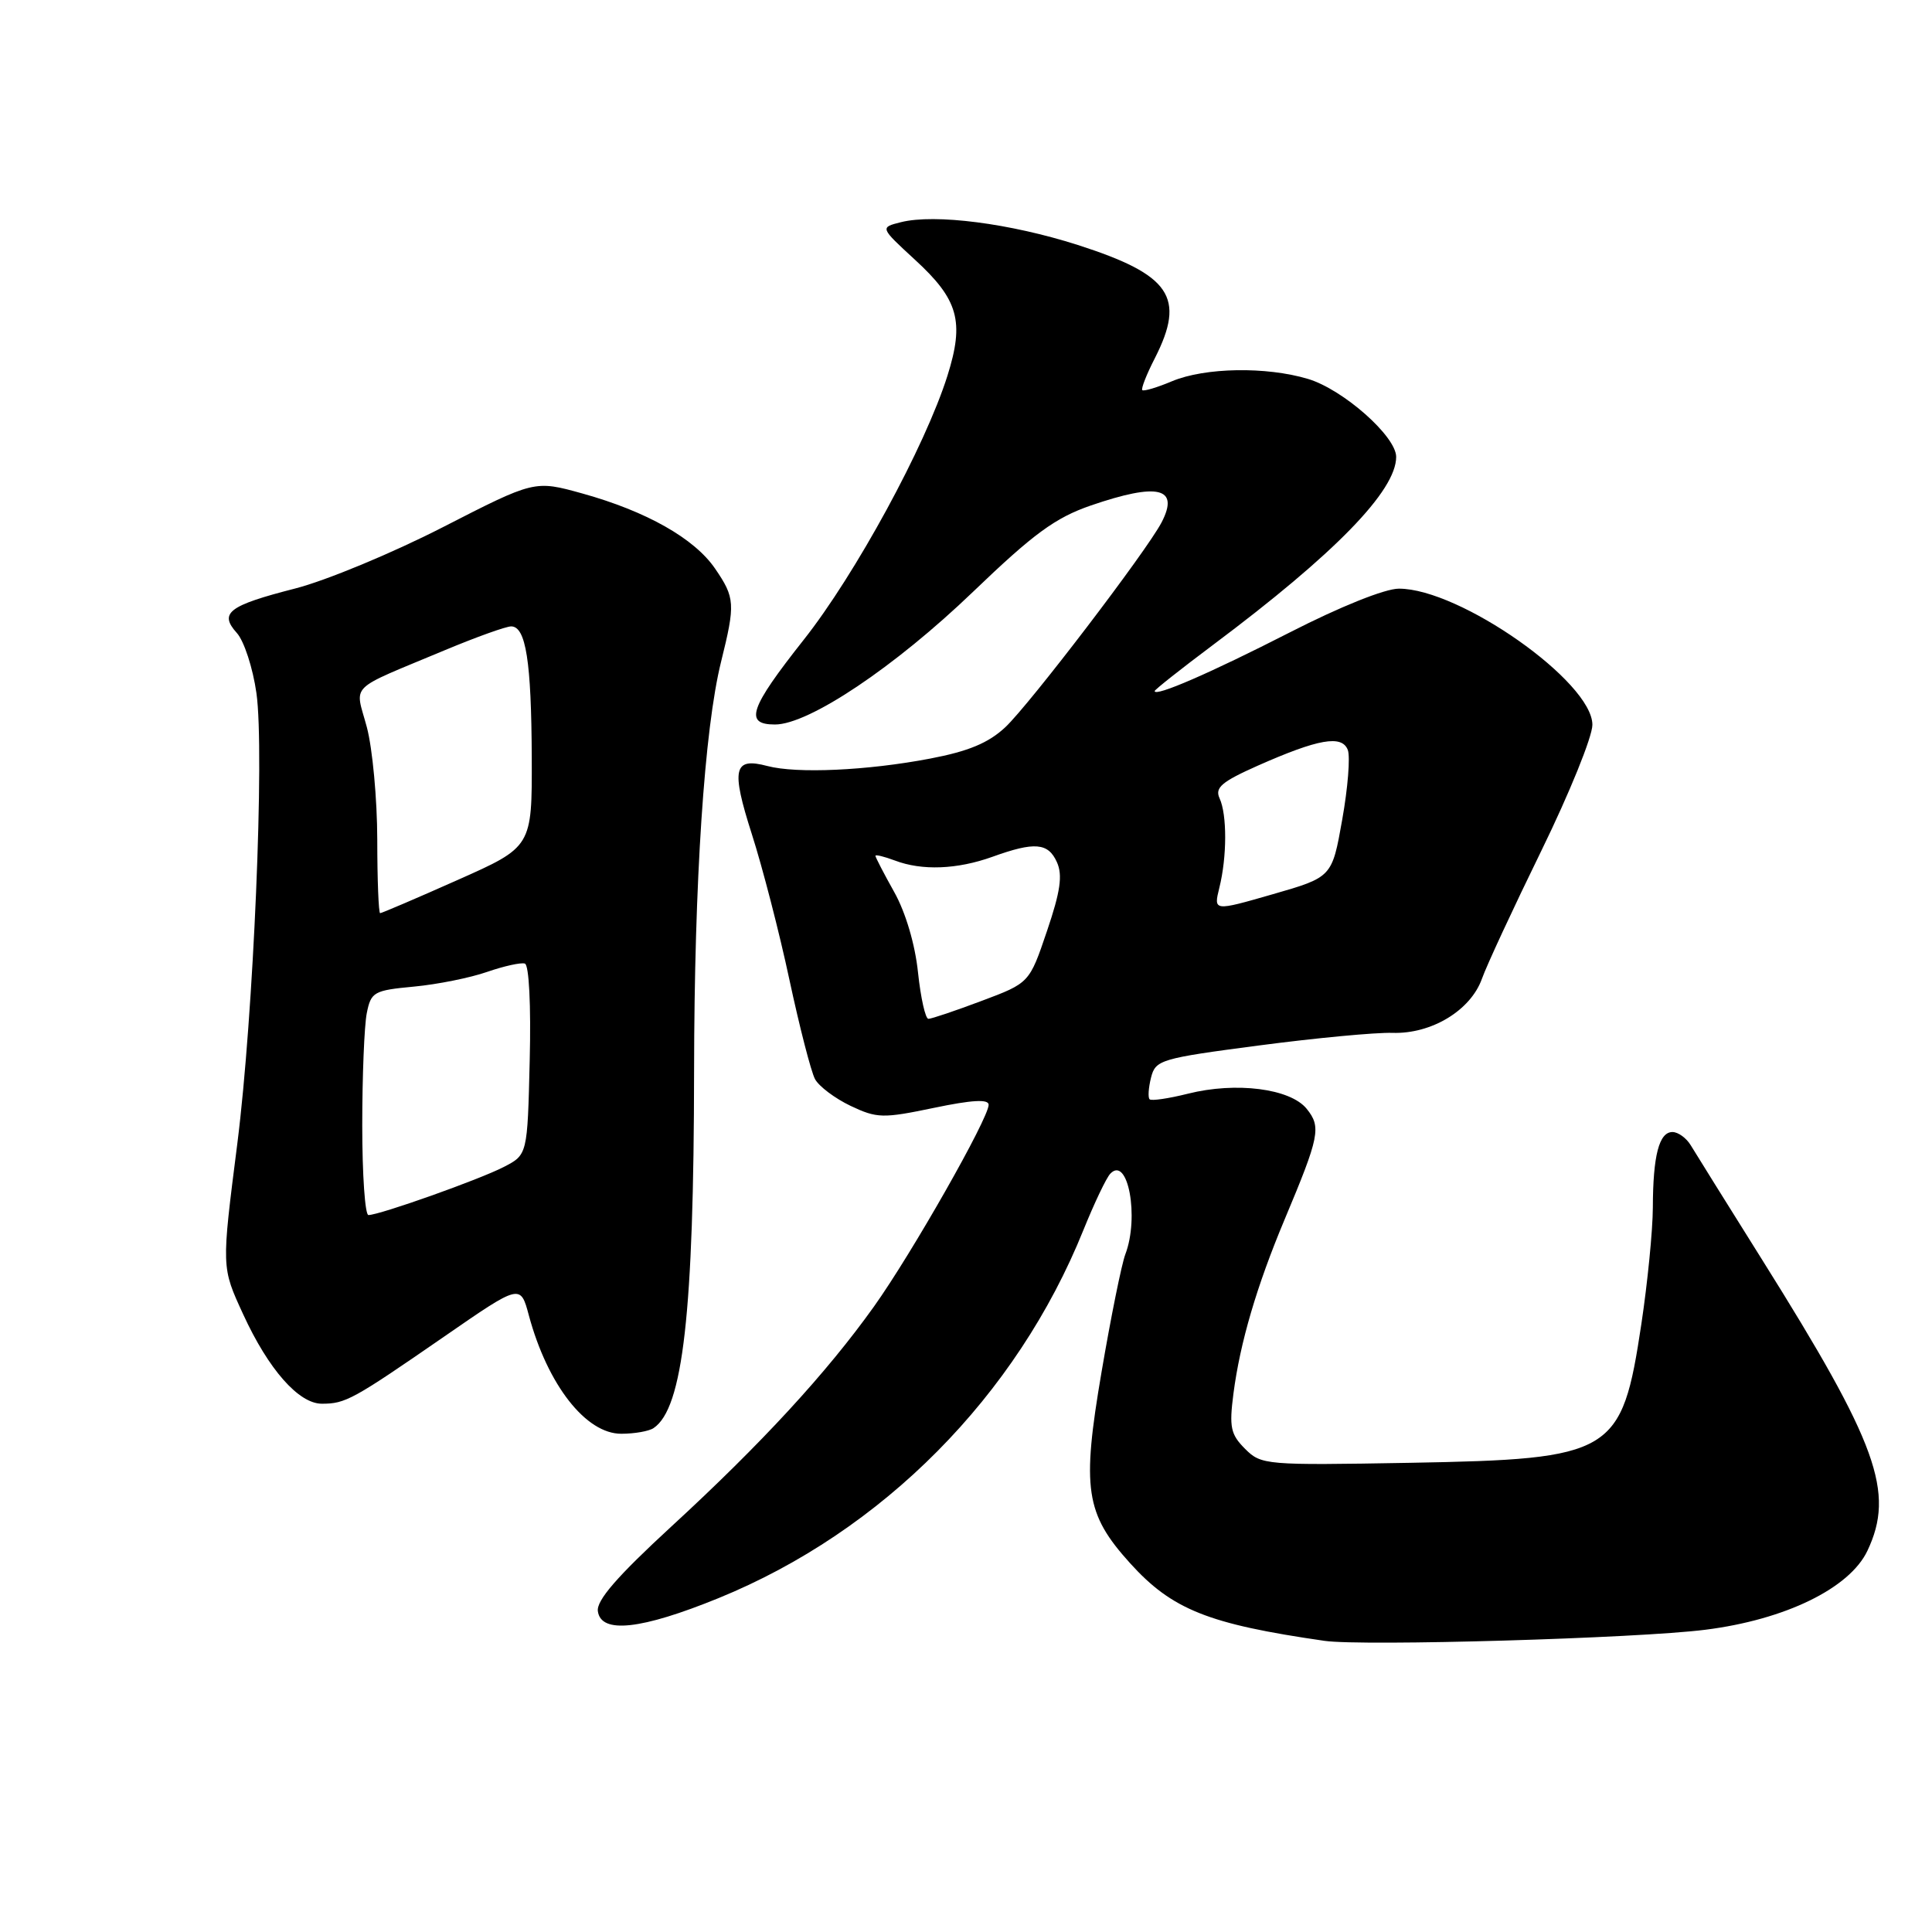 <?xml version="1.0" encoding="UTF-8" standalone="no"?>
<!DOCTYPE svg PUBLIC "-//W3C//DTD SVG 1.1//EN" "http://www.w3.org/Graphics/SVG/1.1/DTD/svg11.dtd" >
<svg xmlns="http://www.w3.org/2000/svg" xmlns:xlink="http://www.w3.org/1999/xlink" version="1.1" viewBox="0 0 256 256">
 <g >
 <path fill="currentColor"
d=" M 225.97 215.95 C 236.54 214.62 245.08 210.46 247.44 205.49 C 251.11 197.74 248.81 191.36 233.54 167.00 C 228.88 159.57 224.61 152.71 224.03 151.75 C 223.45 150.79 222.36 150.00 221.61 150.00 C 219.84 150.00 219.03 153.11 219.01 160.00 C 219.00 163.03 218.31 169.97 217.49 175.43 C 214.89 192.69 213.81 193.34 186.84 193.83 C 167.67 194.17 167.12 194.12 164.98 191.98 C 163.06 190.06 162.86 189.11 163.44 184.64 C 164.32 177.89 166.52 170.41 170.20 161.63 C 174.86 150.53 175.09 149.34 173.14 146.92 C 170.96 144.23 163.77 143.32 157.41 144.92 C 154.85 145.56 152.56 145.90 152.33 145.66 C 152.09 145.43 152.18 144.13 152.52 142.78 C 153.11 140.44 153.78 140.24 166.82 138.53 C 174.34 137.54 182.30 136.79 184.50 136.86 C 189.67 137.03 194.86 133.89 196.36 129.70 C 196.98 127.94 200.54 120.29 204.25 112.70 C 207.96 105.11 211.00 97.62 211.00 96.04 C 211.00 90.35 193.45 78.00 185.36 78.00 C 183.51 78.00 177.58 80.38 170.86 83.82 C 160.41 89.16 153.00 92.38 153.00 91.57 C 153.00 91.39 156.49 88.63 160.75 85.44 C 176.89 73.36 185.00 65.03 185.00 60.54 C 185.00 57.82 177.98 51.61 173.32 50.21 C 167.78 48.55 159.68 48.69 155.31 50.51 C 153.32 51.35 151.54 51.88 151.36 51.69 C 151.18 51.51 151.92 49.61 153.02 47.47 C 157.14 39.38 155.12 36.41 142.81 32.46 C 133.88 29.60 123.88 28.31 119.38 29.44 C 116.59 30.14 116.59 30.14 121.23 34.41 C 127.00 39.70 127.81 42.59 125.54 49.79 C 122.60 59.11 113.35 76.11 106.50 84.77 C 99.31 93.87 98.58 96.00 102.69 96.00 C 107.18 96.00 118.56 88.38 128.94 78.41 C 136.98 70.69 139.83 68.61 144.54 66.98 C 153.46 63.92 156.32 64.60 153.91 69.23 C 151.91 73.05 136.44 93.32 133.22 96.35 C 130.99 98.44 128.34 99.55 123.23 100.52 C 114.91 102.11 105.56 102.53 101.68 101.50 C 97.20 100.31 96.85 101.86 99.62 110.52 C 101.03 114.91 103.28 123.61 104.61 129.86 C 105.95 136.10 107.47 142.01 107.99 142.98 C 108.51 143.95 110.63 145.54 112.70 146.53 C 116.21 148.19 116.98 148.21 123.74 146.80 C 128.81 145.74 131.00 145.62 131.00 146.39 C 131.00 148.18 120.80 166.13 115.80 173.13 C 109.52 181.93 100.89 191.30 88.96 202.27 C 81.77 208.89 79.01 212.07 79.22 213.50 C 79.64 216.52 84.95 215.94 95.21 211.76 C 116.93 202.90 134.70 184.98 143.56 162.98 C 145.00 159.42 146.60 156.05 147.13 155.51 C 149.46 153.09 150.98 161.30 149.11 166.21 C 148.62 167.50 147.20 174.51 145.96 181.80 C 143.32 197.26 143.81 200.57 149.74 207.13 C 155.30 213.28 160.11 215.20 175.50 217.42 C 180.56 218.15 216.99 217.09 225.97 215.95 Z  M 86.60 189.23 C 90.50 186.63 91.94 173.92 91.97 141.80 C 92.00 116.74 93.33 96.60 95.55 87.67 C 97.45 80.01 97.40 79.21 94.75 75.34 C 92.02 71.35 85.66 67.75 77.17 65.39 C 70.83 63.63 70.83 63.63 58.67 69.86 C 51.98 73.29 43.18 76.94 39.11 77.98 C 30.28 80.24 28.99 81.22 31.38 83.87 C 32.34 84.93 33.51 88.52 33.98 91.85 C 35.08 99.63 33.59 134.62 31.45 151.50 C 29.34 168.09 29.33 167.86 32.23 174.17 C 35.58 181.46 39.58 186.00 42.65 186.00 C 45.79 186.00 46.73 185.48 58.92 177.06 C 68.96 170.12 68.96 170.12 70.08 174.31 C 72.56 183.50 77.64 190.01 82.34 189.98 C 84.08 189.98 86.00 189.64 86.60 189.23 Z  M 121.64 128.85 C 121.26 125.16 120.00 120.90 118.50 118.22 C 117.12 115.76 116.00 113.59 116.00 113.40 C 116.00 113.21 117.15 113.49 118.57 114.02 C 122.16 115.39 126.82 115.21 131.50 113.53 C 137.10 111.51 138.89 111.66 140.05 114.25 C 140.82 115.97 140.51 118.13 138.73 123.37 C 136.40 130.25 136.40 130.25 130.08 132.62 C 126.60 133.93 123.43 135.00 123.02 135.00 C 122.62 135.00 122.00 132.23 121.64 128.85 Z  M 161.57 117.63 C 162.59 113.53 162.60 107.94 161.60 105.78 C 160.95 104.37 161.87 103.59 166.65 101.46 C 174.69 97.90 177.81 97.35 178.59 99.37 C 178.93 100.26 178.60 104.42 177.85 108.61 C 176.50 116.23 176.50 116.23 168.65 118.49 C 160.80 120.75 160.80 120.75 161.57 117.63 Z  M 48.00 149.12 C 48.00 142.59 48.27 135.90 48.60 134.25 C 49.16 131.44 49.53 131.23 54.85 130.73 C 57.96 130.44 62.32 129.56 64.55 128.78 C 66.78 128.01 69.03 127.51 69.55 127.68 C 70.10 127.86 70.37 133.23 70.19 140.50 C 69.89 153.01 69.89 153.01 66.75 154.63 C 63.52 156.30 50.29 161.00 48.82 161.00 C 48.37 161.00 48.00 155.66 48.00 149.12 Z  M 49.99 111.25 C 49.98 105.89 49.36 99.19 48.61 96.36 C 47.04 90.47 45.86 91.63 59.00 86.13 C 63.12 84.41 67.05 83.00 67.73 83.00 C 69.68 83.00 70.41 87.62 70.46 100.36 C 70.50 112.22 70.50 112.22 60.62 116.61 C 55.19 119.03 50.57 121.00 50.37 121.00 C 50.17 121.00 49.99 116.61 49.99 111.25 Z "/>
</g>
</svg>